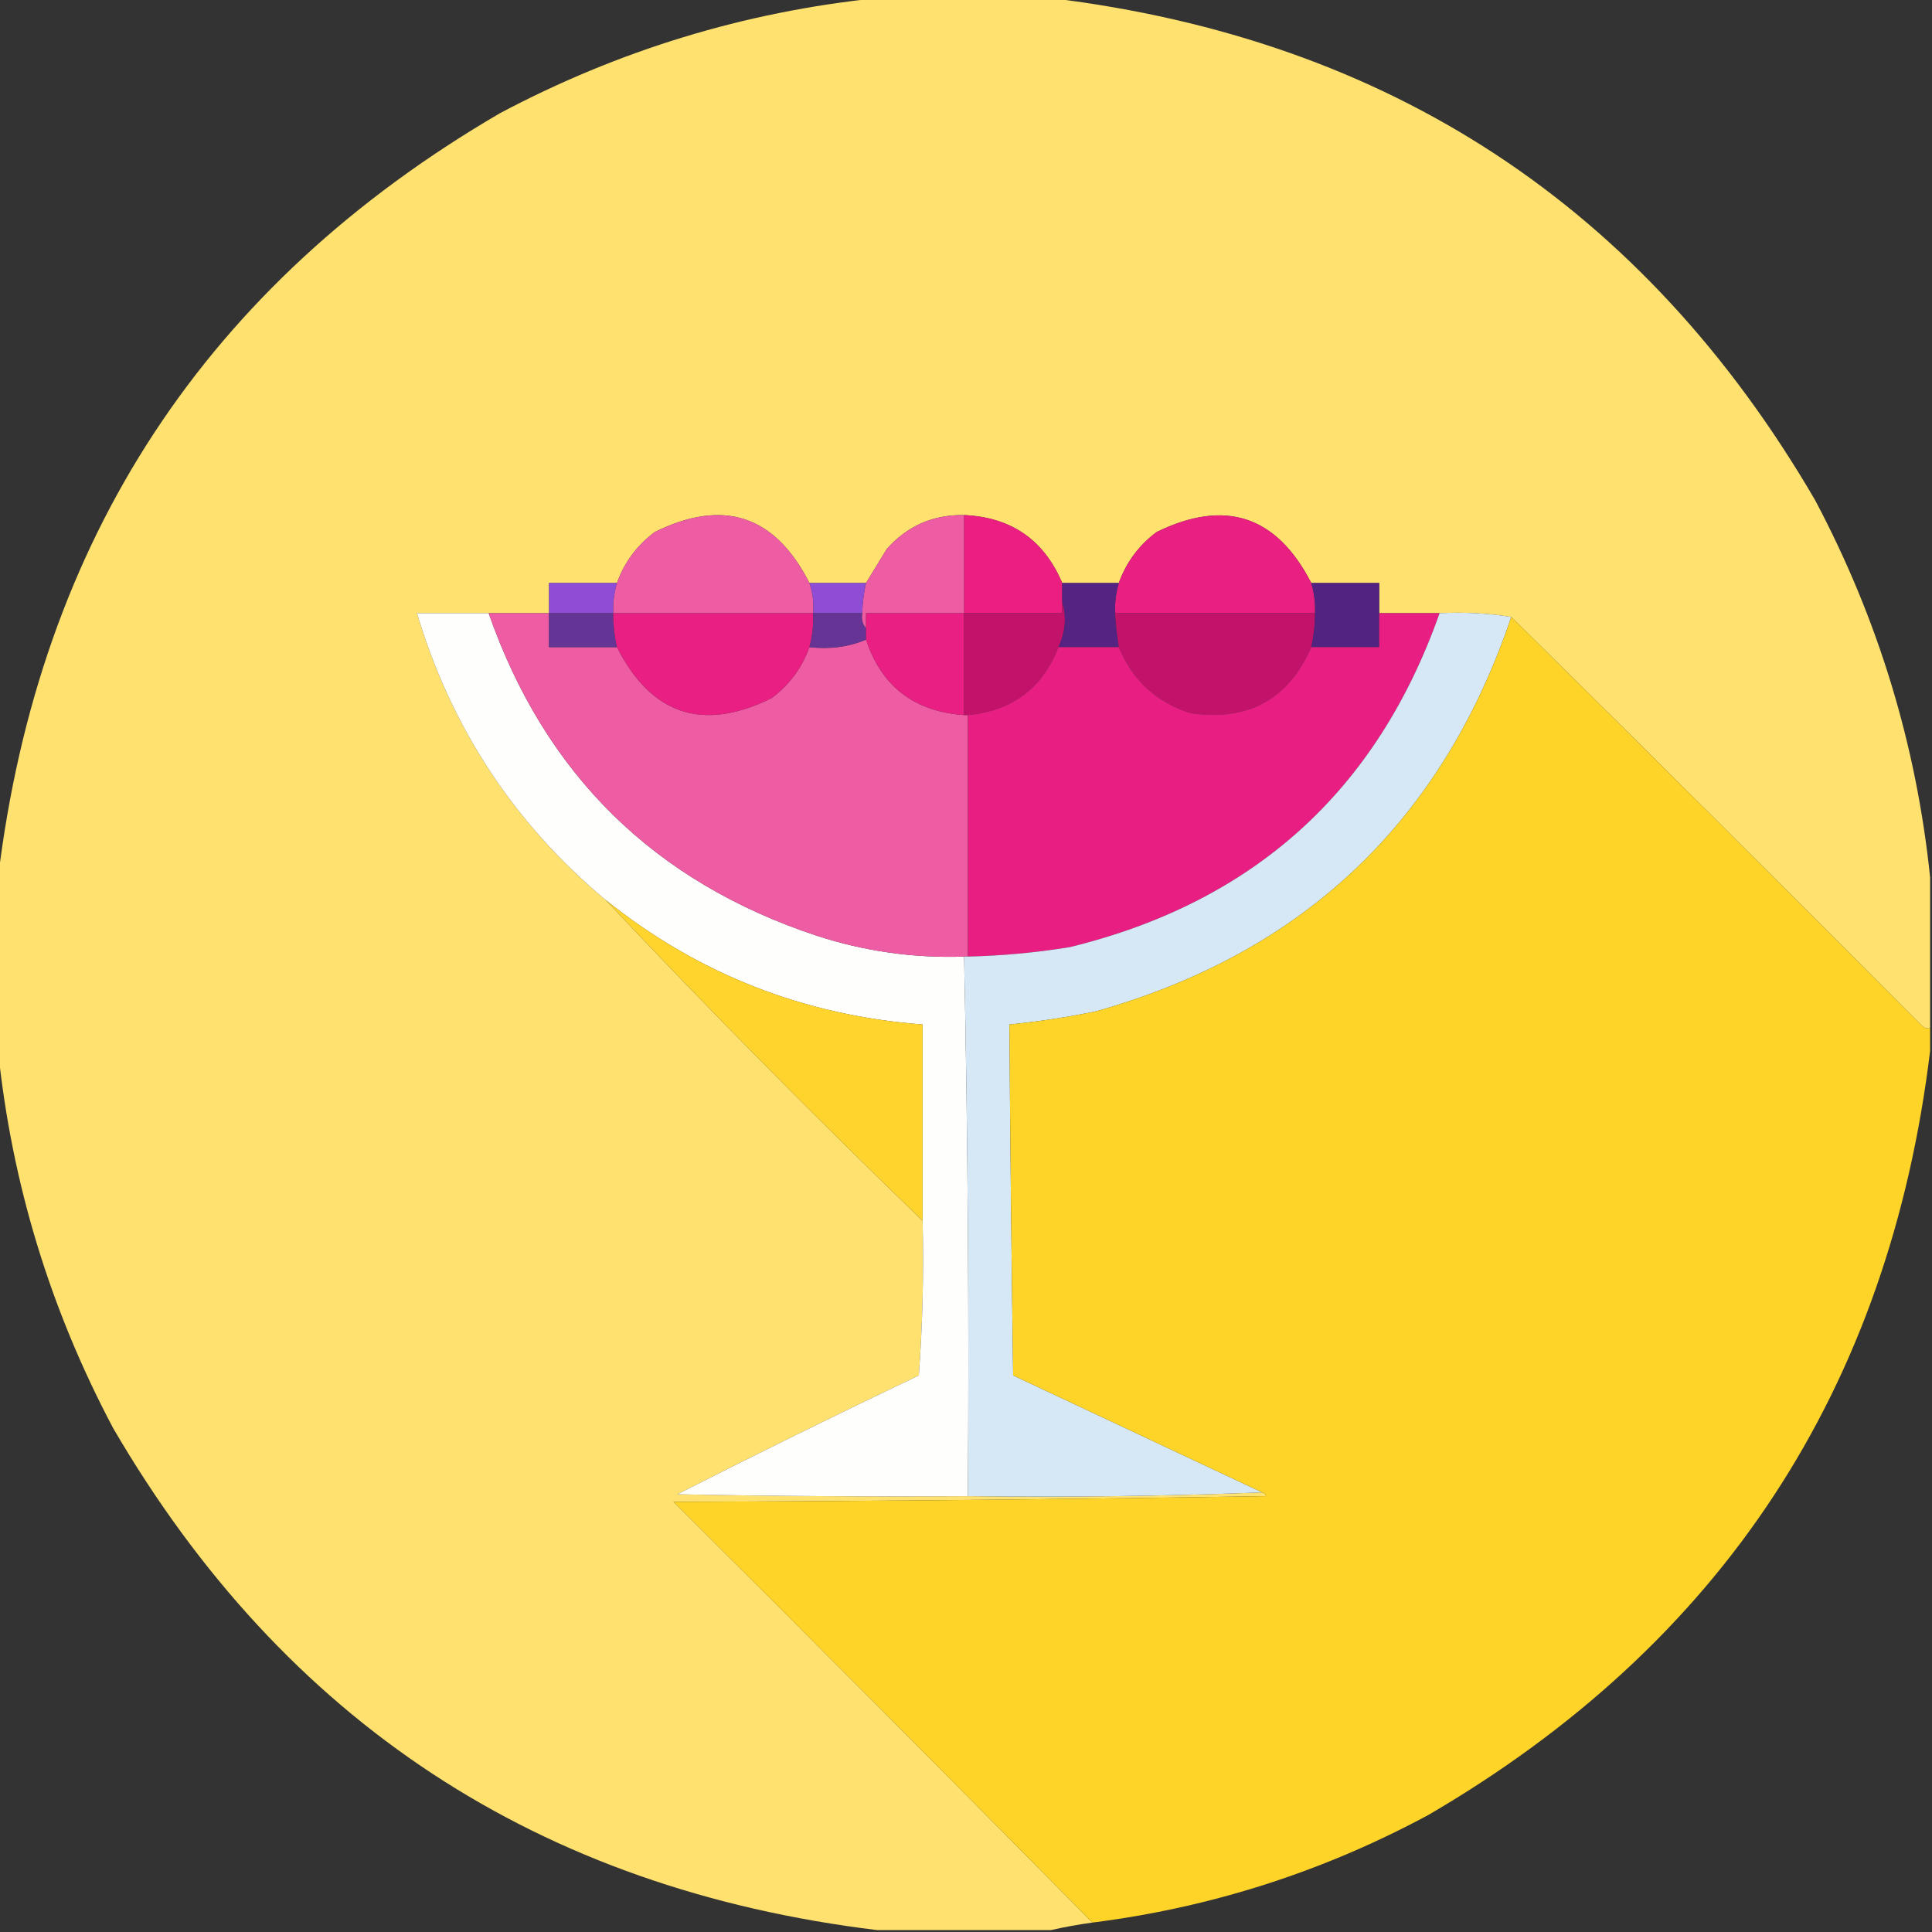 <?xml version="1.0" encoding="UTF-8"?>
<!DOCTYPE svg PUBLIC "-//W3C//DTD SVG 1.1//EN" "http://www.w3.org/Graphics/SVG/1.1/DTD/svg11.dtd">
<svg xmlns="http://www.w3.org/2000/svg" version="1.1" width="512px" height="512px" style="shape-rendering:geometricPrecision; text-rendering:geometricPrecision; image-rendering:optimizeQuality; fill-rule:evenodd; clip-rule:evenodd" xmlns:xlink="http://www.w3.org/1999/xlink">
<rect width="100%" height="100%" fill="#333333" stroke="none"/>
<g><path style="opacity:0.997" fill="#fee16e" d="M 232.5,-0.5 C 247.833,-0.5 263.167,-0.5 278.5,-0.5C 368.144,10.388 435.644,54.721 481,132.5C 497.695,163.971 507.861,197.304 511.5,232.5C 511.5,245.833 511.5,259.167 511.5,272.5C 510.761,272.631 510.094,272.464 509.5,272C 473.299,235.632 436.965,199.465 400.5,163.5C 394.355,162.51 388.022,162.177 381.5,162.5C 376.167,162.5 370.833,162.5 365.5,162.5C 365.5,159.833 365.5,157.167 365.5,154.5C 359.5,154.5 353.5,154.5 347.5,154.5C 338.31,136.616 324.643,132.116 306.5,141C 301.792,144.533 298.459,149.033 296.5,154.5C 291.5,154.5 286.5,154.5 281.5,154.5C 276.666,143.075 267.999,137.075 255.5,136.5C 247.286,136.357 240.453,139.357 235,145.5C 233.141,148.564 231.308,151.564 229.5,154.5C 224.5,154.5 219.5,154.5 214.5,154.5C 205.357,136.508 191.691,132.008 173.5,141C 168.792,144.533 165.459,149.033 163.5,154.5C 157.5,154.5 151.5,154.5 145.5,154.5C 145.5,157.167 145.5,159.833 145.5,162.5C 140.167,162.5 134.833,162.5 129.5,162.5C 123.167,162.5 116.833,162.5 110.5,162.5C 119.578,192.895 136.245,218.229 160.5,238.5C 187.496,267.167 215.496,295.5 244.5,323.5C 244.833,337.183 244.499,350.85 243.5,364.5C 222.013,374.744 200.679,385.244 179.5,396C 205.165,396.5 230.831,396.667 256.5,396.5C 282.672,396.831 308.672,396.498 334.5,395.5C 335.043,395.56 335.376,395.893 335.5,396.5C 283.17,397.333 230.837,397.833 178.5,398C 215.701,435.035 252.701,472.201 289.5,509.5C 285.688,510.026 282.021,510.693 278.5,511.5C 263.167,511.5 247.833,511.5 232.5,511.5C 142.856,500.612 75.356,456.279 30,378.5C 13.305,347.029 3.139,313.696 -0.5,278.5C -0.5,263.167 -0.5,247.833 -0.5,232.5C 10.387,142.857 54.721,75.357 132.5,30C 163.971,13.305 197.304,3.139 232.5,-0.5 Z"/></g>
<g><path style="opacity:1" fill="#ee5ca3" d="M 214.5,154.5 C 215.388,157.054 215.721,159.721 215.5,162.5C 197.833,162.5 180.167,162.5 162.5,162.5C 162.401,159.763 162.735,157.096 163.5,154.5C 165.459,149.033 168.792,144.533 173.5,141C 191.691,132.008 205.357,136.508 214.5,154.5 Z"/></g>
<g><path style="opacity:1" fill="#ee5ca3" d="M 255.5,136.5 C 255.5,145.167 255.5,153.833 255.5,162.5C 246.833,162.5 238.167,162.5 229.5,162.5C 229.5,163.833 229.5,165.167 229.5,166.5C 228.566,165.432 228.232,164.099 228.5,162.5C 228.575,159.794 228.908,157.127 229.5,154.5C 231.308,151.564 233.141,148.564 235,145.5C 240.453,139.357 247.286,136.357 255.5,136.5 Z"/></g>
<g><path style="opacity:1" fill="#ea1f81" d="M 255.5,136.5 C 267.999,137.075 276.666,143.075 281.5,154.5C 281.5,156.167 281.5,157.833 281.5,159.5C 281.5,160.5 281.5,161.5 281.5,162.5C 272.833,162.5 264.167,162.5 255.5,162.5C 255.5,153.833 255.5,145.167 255.5,136.5 Z"/></g>
<g><path style="opacity:1" fill="#e91f81" d="M 347.5,154.5 C 348.265,157.096 348.599,159.763 348.5,162.5C 330.833,162.5 313.167,162.5 295.5,162.5C 295.401,159.763 295.735,157.096 296.5,154.5C 298.459,149.033 301.792,144.533 306.5,141C 324.643,132.116 338.31,136.616 347.5,154.5 Z"/></g>
<g><path style="opacity:1" fill="#8e4dd4" d="M 163.5,154.5 C 162.735,157.096 162.401,159.763 162.5,162.5C 156.833,162.5 151.167,162.5 145.5,162.5C 145.5,159.833 145.5,157.167 145.5,154.5C 151.5,154.5 157.5,154.5 163.5,154.5 Z"/></g>
<g><path style="opacity:1" fill="#8e4dd4" d="M 214.5,154.5 C 219.5,154.5 224.5,154.5 229.5,154.5C 228.908,157.127 228.575,159.794 228.5,162.5C 224.167,162.5 219.833,162.5 215.5,162.5C 215.721,159.721 215.388,157.054 214.5,154.5 Z"/></g>
<g><path style="opacity:1" fill="#fefefd" d="M 129.5,162.5 C 144.416,205.249 173.416,233.749 216.5,248C 229.176,252.12 242.176,253.954 255.5,253.5C 256.495,301.095 256.828,348.761 256.5,396.5C 230.831,396.667 205.165,396.5 179.5,396C 200.679,385.244 222.013,374.744 243.5,364.5C 244.499,350.85 244.833,337.183 244.5,323.5C 244.5,306.167 244.5,288.833 244.5,271.5C 212.984,269.112 184.984,258.112 160.5,238.5C 136.245,218.229 119.578,192.895 110.5,162.5C 116.833,162.5 123.167,162.5 129.5,162.5 Z"/></g>
<g><path style="opacity:1" fill="#ee5ca4" d="M 129.5,162.5 C 134.833,162.5 140.167,162.5 145.5,162.5C 145.5,165.5 145.5,168.5 145.5,171.5C 151.5,171.5 157.5,171.5 163.5,171.5C 172.643,189.492 186.309,193.992 204.5,185C 209.208,181.467 212.541,176.967 214.5,171.5C 219.944,172.108 224.944,171.442 229.5,169.5C 233.623,181.912 242.29,188.579 255.5,189.5C 255.833,189.5 256.167,189.5 256.5,189.5C 256.5,210.833 256.5,232.167 256.5,253.5C 256.167,253.5 255.833,253.5 255.5,253.5C 242.176,253.954 229.176,252.12 216.5,248C 173.416,233.749 144.416,205.249 129.5,162.5 Z"/></g>
<g><path style="opacity:1" fill="#653595" d="M 145.5,162.5 C 151.167,162.5 156.833,162.5 162.5,162.5C 162.508,165.545 162.841,168.545 163.5,171.5C 157.5,171.5 151.5,171.5 145.5,171.5C 145.5,168.5 145.5,165.5 145.5,162.5 Z"/></g>
<g><path style="opacity:1" fill="#e91f83" d="M 162.5,162.5 C 180.167,162.5 197.833,162.5 215.5,162.5C 215.632,165.57 215.299,168.57 214.5,171.5C 212.541,176.967 209.208,181.467 204.5,185C 186.309,193.992 172.643,189.492 163.5,171.5C 162.841,168.545 162.508,165.545 162.5,162.5 Z"/></g>
<g><path style="opacity:1" fill="#653495" d="M 215.5,162.5 C 219.833,162.5 224.167,162.5 228.5,162.5C 228.232,164.099 228.566,165.432 229.5,166.5C 229.5,167.5 229.5,168.5 229.5,169.5C 224.944,171.442 219.944,172.108 214.5,171.5C 215.299,168.57 215.632,165.57 215.5,162.5 Z"/></g>
<g><path style="opacity:1" fill="#ea1f83" d="M 255.5,162.5 C 255.5,171.5 255.5,180.5 255.5,189.5C 242.29,188.579 233.623,181.912 229.5,169.5C 229.5,168.5 229.5,167.5 229.5,166.5C 229.5,165.167 229.5,163.833 229.5,162.5C 238.167,162.5 246.833,162.5 255.5,162.5 Z"/></g>
<g><path style="opacity:1" fill="#c2126a" d="M 281.5,159.5 C 282.704,163.469 282.371,167.469 280.5,171.5C 276.256,182.4 268.256,188.4 256.5,189.5C 256.167,189.5 255.833,189.5 255.5,189.5C 255.5,180.5 255.5,171.5 255.5,162.5C 264.167,162.5 272.833,162.5 281.5,162.5C 281.5,161.5 281.5,160.5 281.5,159.5 Z"/></g>
<g><path style="opacity:1" fill="#552382" d="M 281.5,154.5 C 286.5,154.5 291.5,154.5 296.5,154.5C 295.735,157.096 295.401,159.763 295.5,162.5C 295.704,165.518 296.037,168.518 296.5,171.5C 291.167,171.5 285.833,171.5 280.5,171.5C 282.371,167.469 282.704,163.469 281.5,159.5C 281.5,157.833 281.5,156.167 281.5,154.5 Z"/></g>
<g><path style="opacity:1" fill="#c2126a" d="M 295.5,162.5 C 313.167,162.5 330.833,162.5 348.5,162.5C 348.492,165.545 348.159,168.545 347.5,171.5C 341.405,185.386 330.738,191.219 315.5,189C 306.436,186.101 300.102,180.268 296.5,171.5C 296.037,168.518 295.704,165.518 295.5,162.5 Z"/></g>
<g><path style="opacity:1" fill="#532382" d="M 347.5,154.5 C 353.5,154.5 359.5,154.5 365.5,154.5C 365.5,157.167 365.5,159.833 365.5,162.5C 365.5,165.5 365.5,168.5 365.5,171.5C 359.5,171.5 353.5,171.5 347.5,171.5C 348.159,168.545 348.492,165.545 348.5,162.5C 348.599,159.763 348.265,157.096 347.5,154.5 Z"/></g>
<g><path style="opacity:1" fill="#e91e82" d="M 365.5,162.5 C 370.833,162.5 376.167,162.5 381.5,162.5C 364.89,209.602 332.224,239.102 283.5,251C 274.553,252.457 265.553,253.29 256.5,253.5C 256.5,232.167 256.5,210.833 256.5,189.5C 268.256,188.4 276.256,182.4 280.5,171.5C 285.833,171.5 291.167,171.5 296.5,171.5C 300.102,180.268 306.436,186.101 315.5,189C 330.738,191.219 341.405,185.386 347.5,171.5C 353.5,171.5 359.5,171.5 365.5,171.5C 365.5,168.5 365.5,165.5 365.5,162.5 Z"/></g>
<g><path style="opacity:1" fill="#d6e8f5" d="M 381.5,162.5 C 388.022,162.177 394.355,162.51 400.5,163.5C 382.187,217.646 345.521,252.479 290.5,268C 282.881,269.568 275.214,270.735 267.5,271.5C 267.716,302.502 268.049,333.502 268.5,364.5C 290.489,374.828 312.489,385.161 334.5,395.5C 308.672,396.498 282.672,396.831 256.5,396.5C 256.828,348.761 256.495,301.095 255.5,253.5C 255.833,253.5 256.167,253.5 256.5,253.5C 265.553,253.29 274.553,252.457 283.5,251C 332.224,239.102 364.89,209.602 381.5,162.5 Z"/></g>
<g><path style="opacity:1" fill="#fed428" d="M 400.5,163.5 C 436.965,199.465 473.299,235.632 509.5,272C 510.094,272.464 510.761,272.631 511.5,272.5C 511.5,274.5 511.5,276.5 511.5,278.5C 500.612,368.144 456.279,435.644 378.5,481C 350.595,496.024 320.928,505.524 289.5,509.5C 252.701,472.201 215.701,435.035 178.5,398C 230.837,397.833 283.17,397.333 335.5,396.5C 335.376,395.893 335.043,395.56 334.5,395.5C 312.489,385.161 290.489,374.828 268.5,364.5C 268.049,333.502 267.716,302.502 267.5,271.5C 275.214,270.735 282.881,269.568 290.5,268C 345.521,252.479 382.187,217.646 400.5,163.5 Z"/></g>
<g><path style="opacity:1" fill="#ffd42d" d="M 160.5,238.5 C 184.984,258.112 212.984,269.112 244.5,271.5C 244.5,288.833 244.5,306.167 244.5,323.5C 215.496,295.5 187.496,267.167 160.5,238.5 Z"/></g>
</svg>
